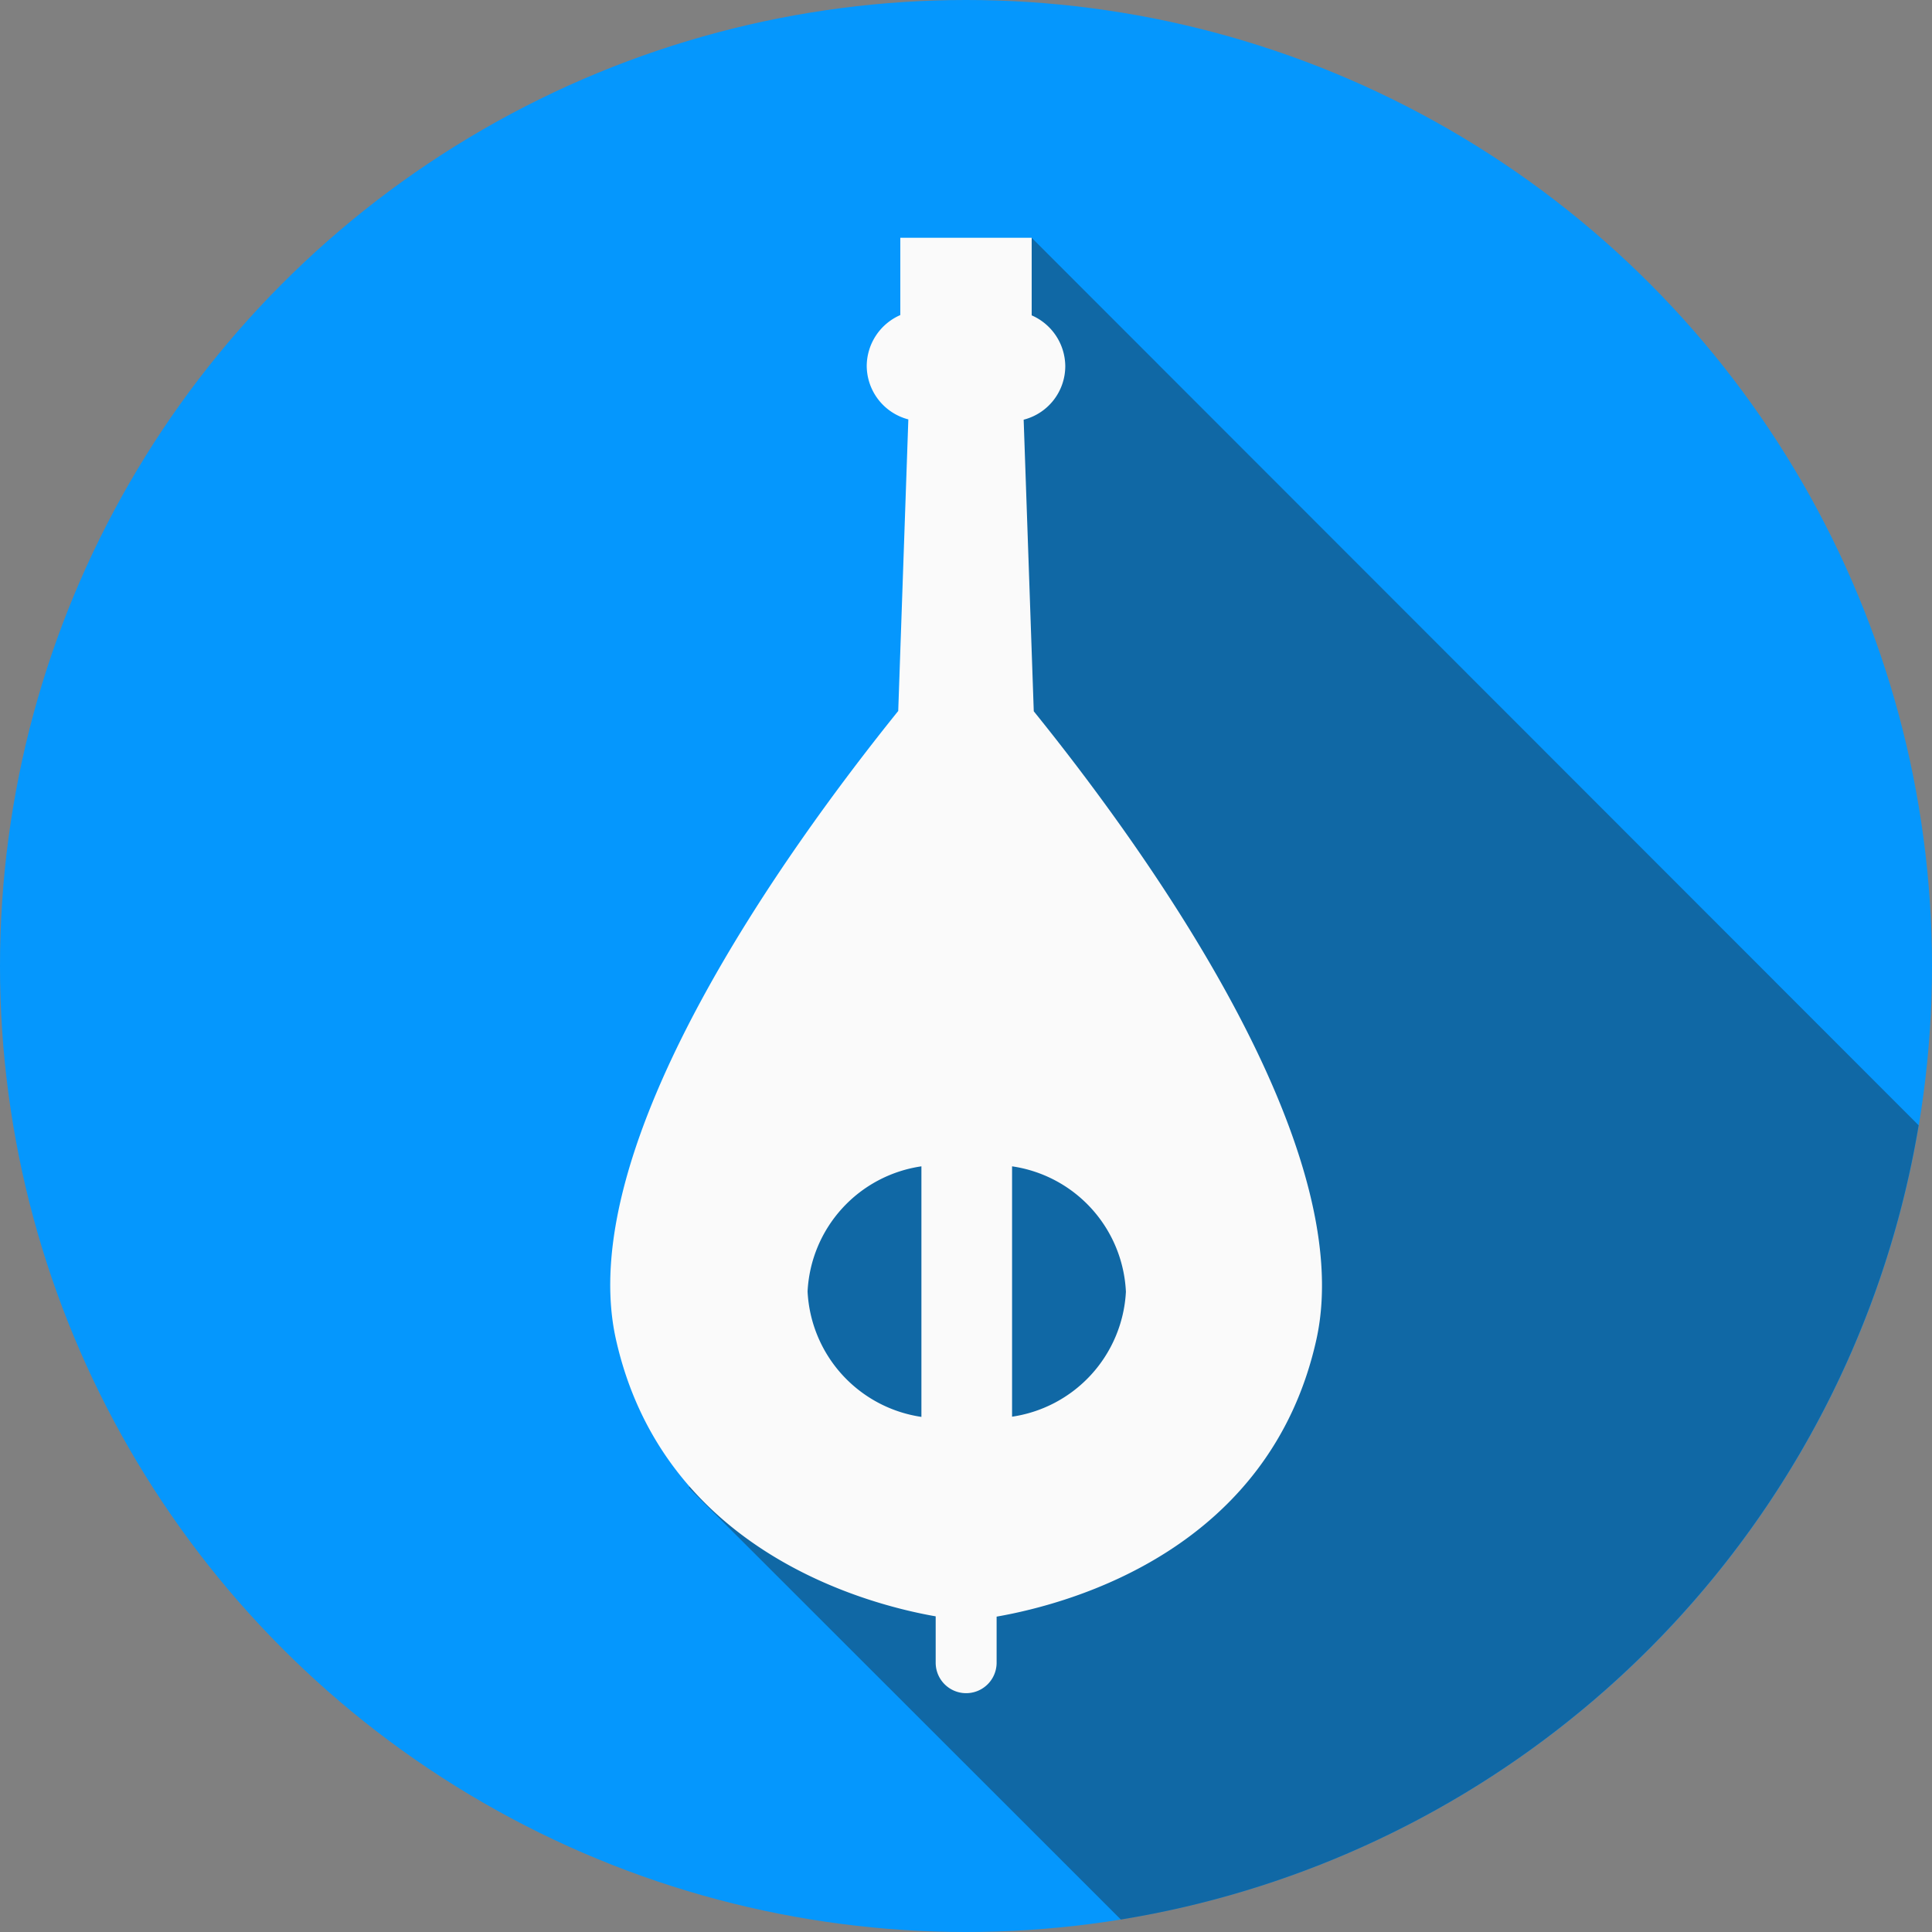 <svg xmlns="http://www.w3.org/2000/svg" viewBox="0 0 65 65"><rect x="0" y="0" width="65" height="65" fill="#808080" stroke="none"/><defs><style>.cls-1{fill:#0597fd;}.cls-2{fill:#212121;opacity:0.4;}.cls-3{fill:#fafafa;}</style></defs><title>traditional</title><g id="Layer_2" data-name="Layer 2"><g id="Sidebar_1.5" data-name="Sidebar 1.5"><g id="Greek"><circle class="cls-1" cx="32.5" cy="32.5" r="32.5"/><path class="cls-2" d="M64.55,37.86A32.51,32.51,0,0,1,37.71,64.58L23.18,50.06l2.65-10L34.71,8Z"/><path class="cls-3" d="M34.78,23.93l-.34-9.81a1.86,1.86,0,0,0,1.4-1.8h0a1.88,1.88,0,0,0-1.13-1.71V8H30.29V10.6a1.88,1.88,0,0,0-1.13,1.71h0a1.87,1.87,0,0,0,1.4,1.8l-.34,9.81c-3.81,4.73-10.94,14.64-9.5,21.13,1.56,7,8.19,8.88,10.76,9.33v1.56a1,1,0,0,0,2.05,0V54.39c2.57-.45,9.2-2.29,10.76-9.33C45.72,38.57,38.6,28.66,34.78,23.93ZM31,47.67a4.49,4.49,0,0,1-3.83-4.22A4.48,4.48,0,0,1,31,39.24Zm3.05,0V39.24a4.48,4.48,0,0,1,3.83,4.22A4.49,4.49,0,0,1,34,47.67Z"/></g></g></g></svg>